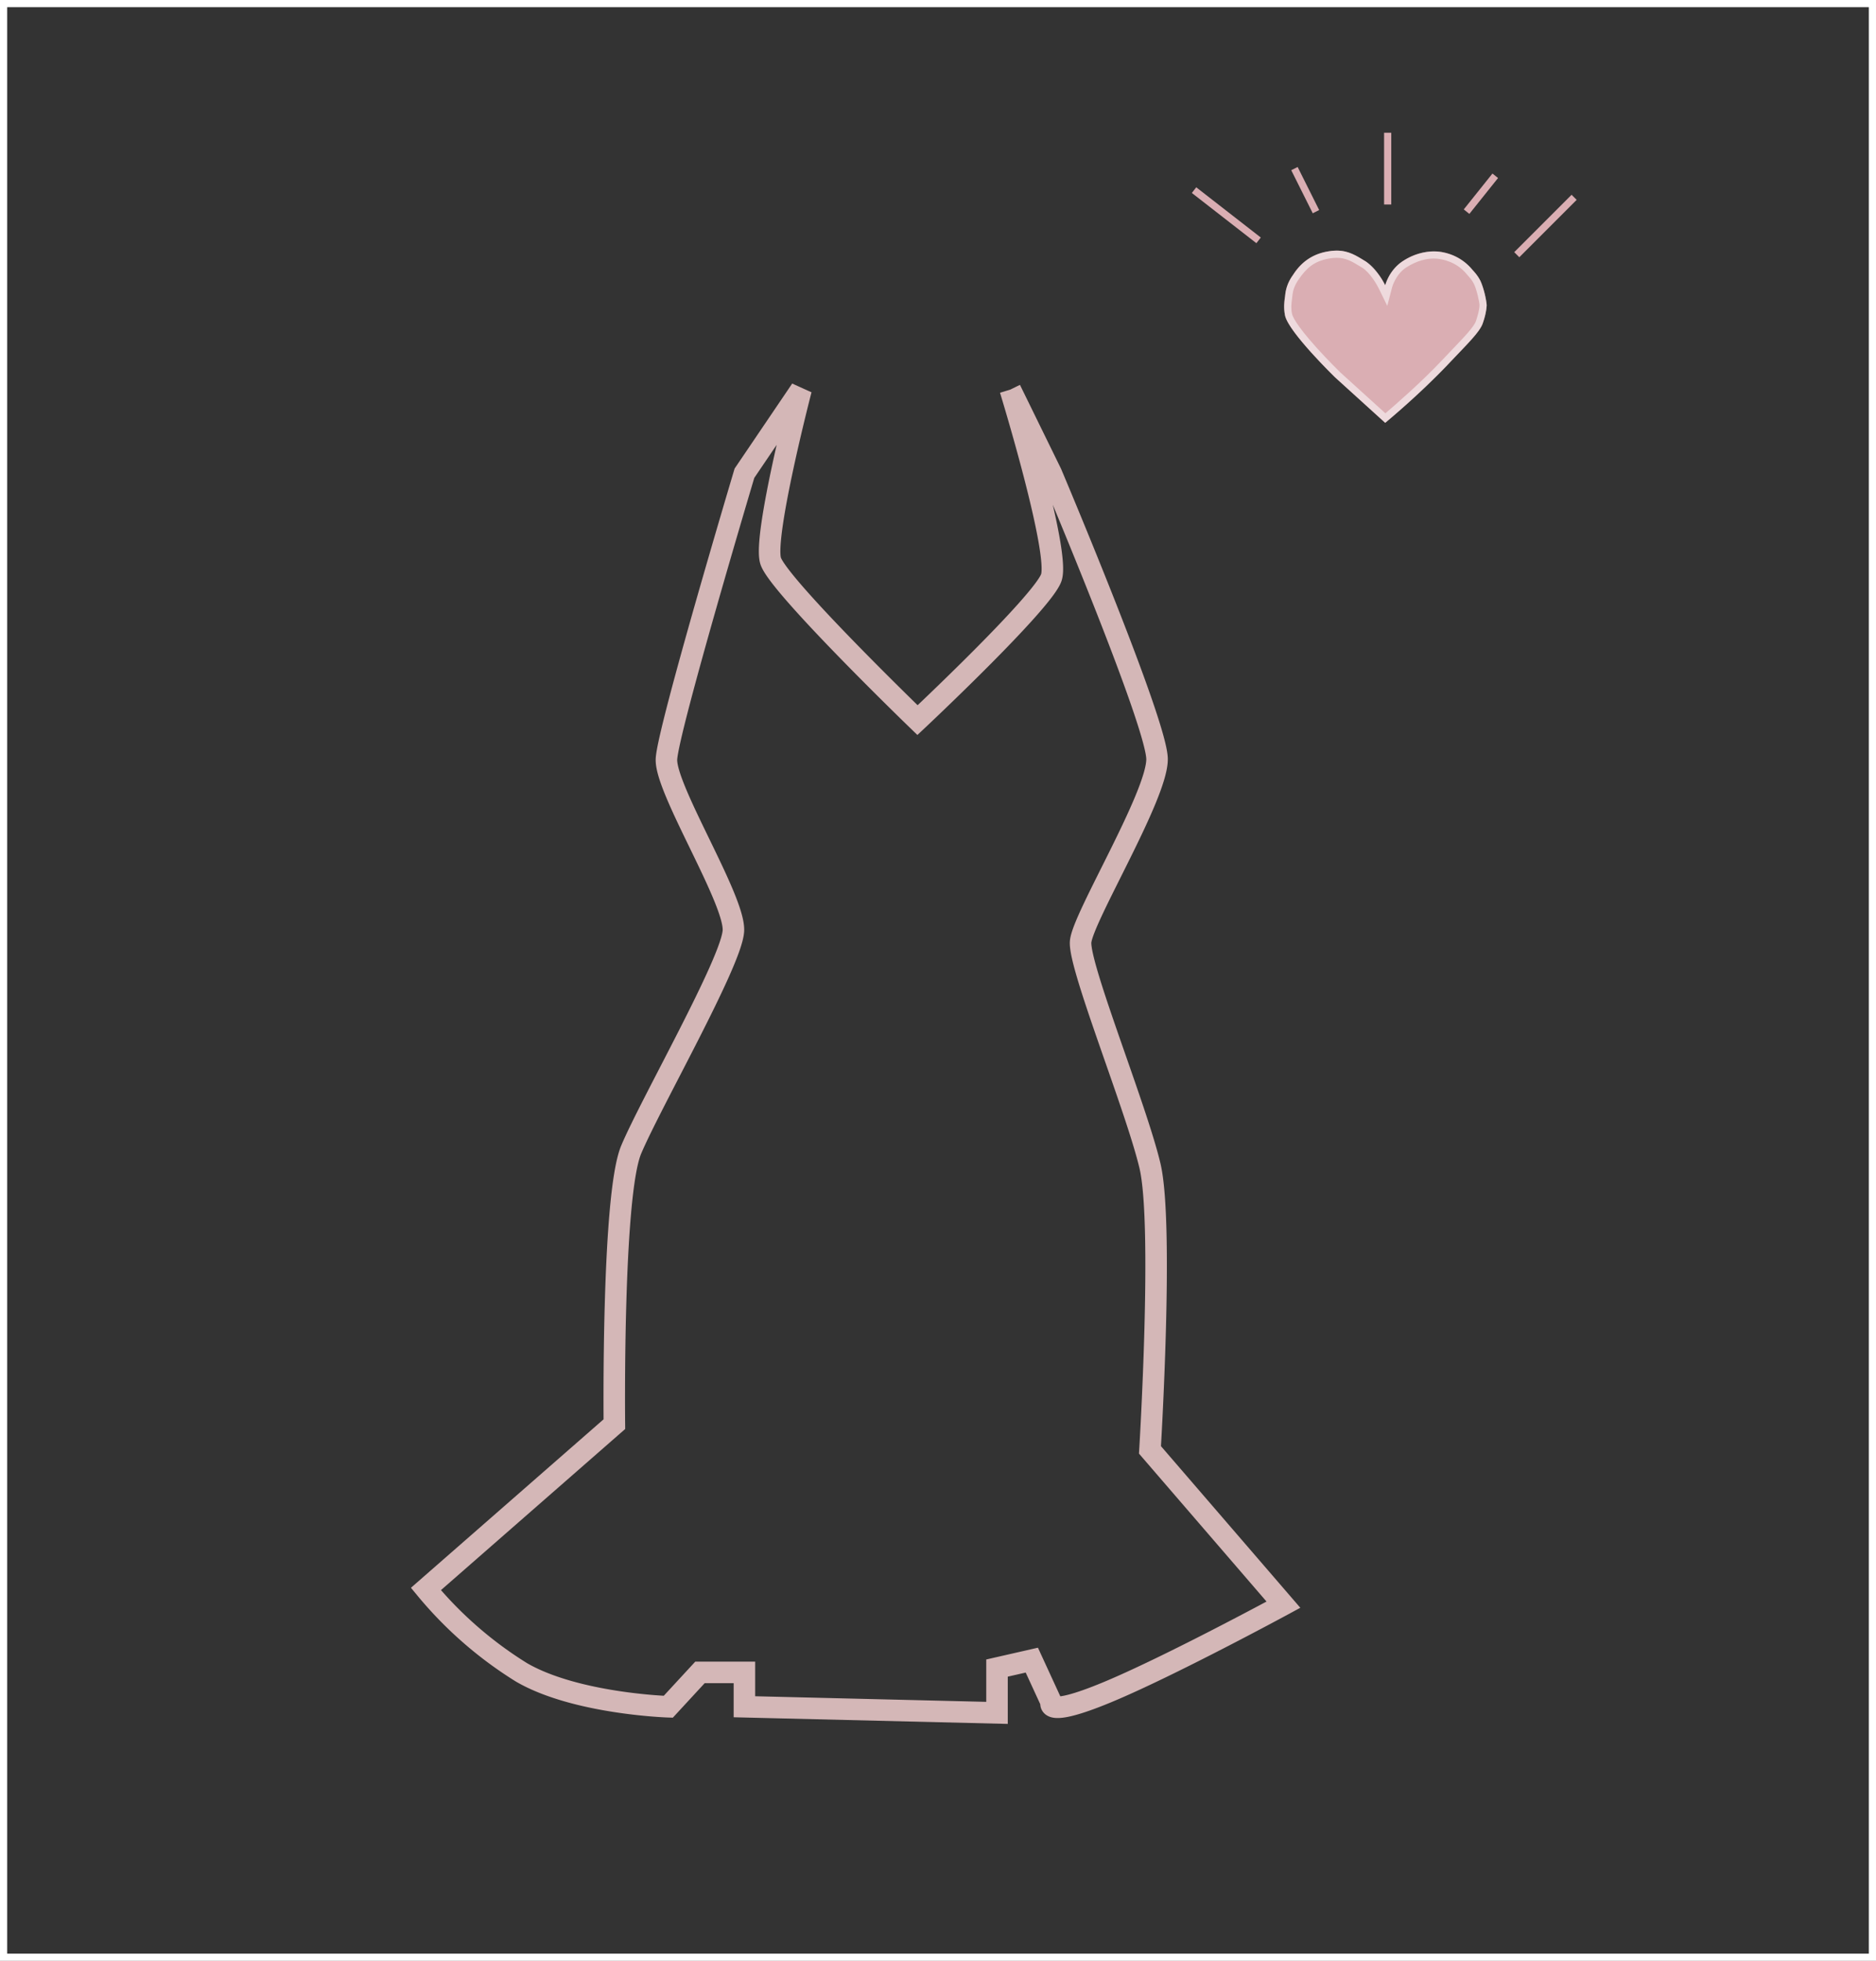 <svg xmlns="http://www.w3.org/2000/svg" width="261.593" height="273.29" viewBox="0 0 261.593 273.29"><rect x="0" y="0" width="261.593" height="273.29" fill="#333333" stroke="none"/><g transform="translate(-1418 -389)"><g transform="translate(-1 -22)"><g transform="translate(1419 411)" fill="none" stroke="#fff" stroke-width="1"><rect width="261.593" height="273.29" stroke="none"/><rect x="0.5" y="0.5" width="260.593" height="272.29" fill="none"/></g><g transform="translate(1478.39 445.931)"><path d="M79.838,1.561s6.969,22.682,5.714,26.214S66.9,47.629,66.9,47.629,47.478,28.86,46.417,25.425s4.25-23.864,4.25-23.864l-7.9,11.658S32.1,48.9,31.892,53.06,41.477,72.662,41.227,77,29.67,101.076,26.973,107.495s-2.343,38.26-2.343,38.26L-1.65,168.728a54.679,54.679,0,0,0,13.34,11.627c7.565,4.379,20.455,4.785,20.455,4.785l4.418-4.785h6.2v4.785l35.222.854v-6.246l4.854-1.106,2.712,5.891s-1,2.229,7.742-1.39,24.632-12.229,24.632-12.229L99.314,149.339s1.927-31.451,0-39.589S89.331,81.877,89.646,78.5,100.331,58.149,100.3,53.06s-14.751-39.84-14.751-39.84L79.838,1.562" transform="translate(1.65 17.806)" fill="none" stroke="#f7d4d4" stroke-width="3" opacity="0.821"/><g transform="translate(119.675)"><g transform="translate(-3.435 -66.437)" fill="#daaeb3"><path d="M17.526,71.269a6.229,6.229,0,0,1,2.383-3.322,7.894,7.894,0,0,1,4.916-1.385,7.077,7.077,0,0,1,4.846,2.532,6.614,6.614,0,0,1,1.135,1.565,11.8,11.8,0,0,1,.869,3.384,8.927,8.927,0,0,1-.529,2.469c-.4,1.272-2.24,2.993-4.992,5.915a111.829,111.829,0,0,1-8.629,8.01l-6.98-6.329s-6.489-6.3-6.988-8.63a7.3,7.3,0,0,1,0-2.627A5.682,5.682,0,0,1,4.68,69.813a6.886,6.886,0,0,1,4.791-3.252c2.534-.467,3.8.46,5.345,1.385A9.323,9.323,0,0,1,17.526,71.269Z" stroke="none"/><path d="M 10.754 67.437 C 10.412 67.437 10.042 67.473 9.652 67.545 C 7.574 67.928 6.555 68.877 5.499 70.387 C 4.714 71.509 4.636 72.214 4.553 72.961 C 4.542 73.059 4.53 73.156 4.518 73.254 C 4.442 73.89 4.37 74.49 4.537 75.268 C 4.597 75.547 5.021 76.713 7.975 79.987 C 9.545 81.727 11.082 83.233 11.232 83.379 L 17.55 89.109 C 19.007 87.869 22.588 84.755 25.427 81.741 C 25.951 81.185 26.452 80.661 26.893 80.199 C 28.594 78.422 29.937 77.019 30.194 76.209 C 30.414 75.516 30.663 74.731 30.677 74.025 C 30.678 73.631 30.264 71.802 29.914 71.109 C 29.654 70.592 29.47 70.384 29.215 70.097 C 29.12 69.989 29.012 69.868 28.896 69.725 C 27.477 67.98 25.514 67.628 24.735 67.557 C 24.593 67.545 24.446 67.538 24.297 67.538 C 23.426 67.538 22.052 67.755 20.451 68.787 C 18.991 69.729 18.498 71.507 18.494 71.521 L 17.813 74.135 L 16.628 71.707 C 16.338 71.115 15.356 69.438 14.3 68.804 C 14.189 68.737 14.078 68.67 13.969 68.603 C 12.897 67.951 12.051 67.437 10.754 67.437 M 10.754 66.437 C 12.482 66.437 13.559 67.192 14.815 67.947 C 16.356 68.872 17.526 71.269 17.526 71.269 C 17.526 71.269 18.085 69.124 19.91 67.947 C 21.502 66.919 23.044 66.538 24.297 66.538 C 24.48 66.538 24.656 66.546 24.825 66.561 C 26.375 66.702 28.294 67.399 29.672 69.094 C 30.082 69.598 30.381 69.814 30.807 70.658 C 31.233 71.503 31.687 73.511 31.676 74.043 C 31.661 74.878 31.398 75.721 31.147 76.511 C 30.743 77.783 28.907 79.504 26.155 82.426 C 22.434 86.378 17.526 90.437 17.526 90.437 L 10.547 84.108 C 10.547 84.108 4.057 77.804 3.559 75.477 C 3.329 74.405 3.473 73.623 3.559 72.851 C 3.657 71.969 3.777 71.103 4.68 69.813 C 5.732 68.309 6.937 67.028 9.471 66.561 C 9.938 66.475 10.363 66.437 10.754 66.437 Z" stroke="none" fill="rgba(255,255,255,0.55)"/></g></g></g></g><line x2="9" y2="7" transform="translate(1584.5 415.5)" fill="none" stroke="#daaeb3" stroke-width="1"/><line y2="10" transform="translate(1611.5 407.5)" fill="none" stroke="#daaeb3" stroke-width="1"/><line y1="8" x2="8" transform="translate(1629.5 416.5)" fill="none" stroke="#daaeb3" stroke-width="1"/><line x2="3" y2="6" transform="translate(1598.5 412.5)" fill="none" stroke="#daaeb3" stroke-width="1"/><line y1="5" x2="4" transform="translate(1622.5 413.5)" fill="none" stroke="#daaeb3" stroke-width="1"/></g></svg>